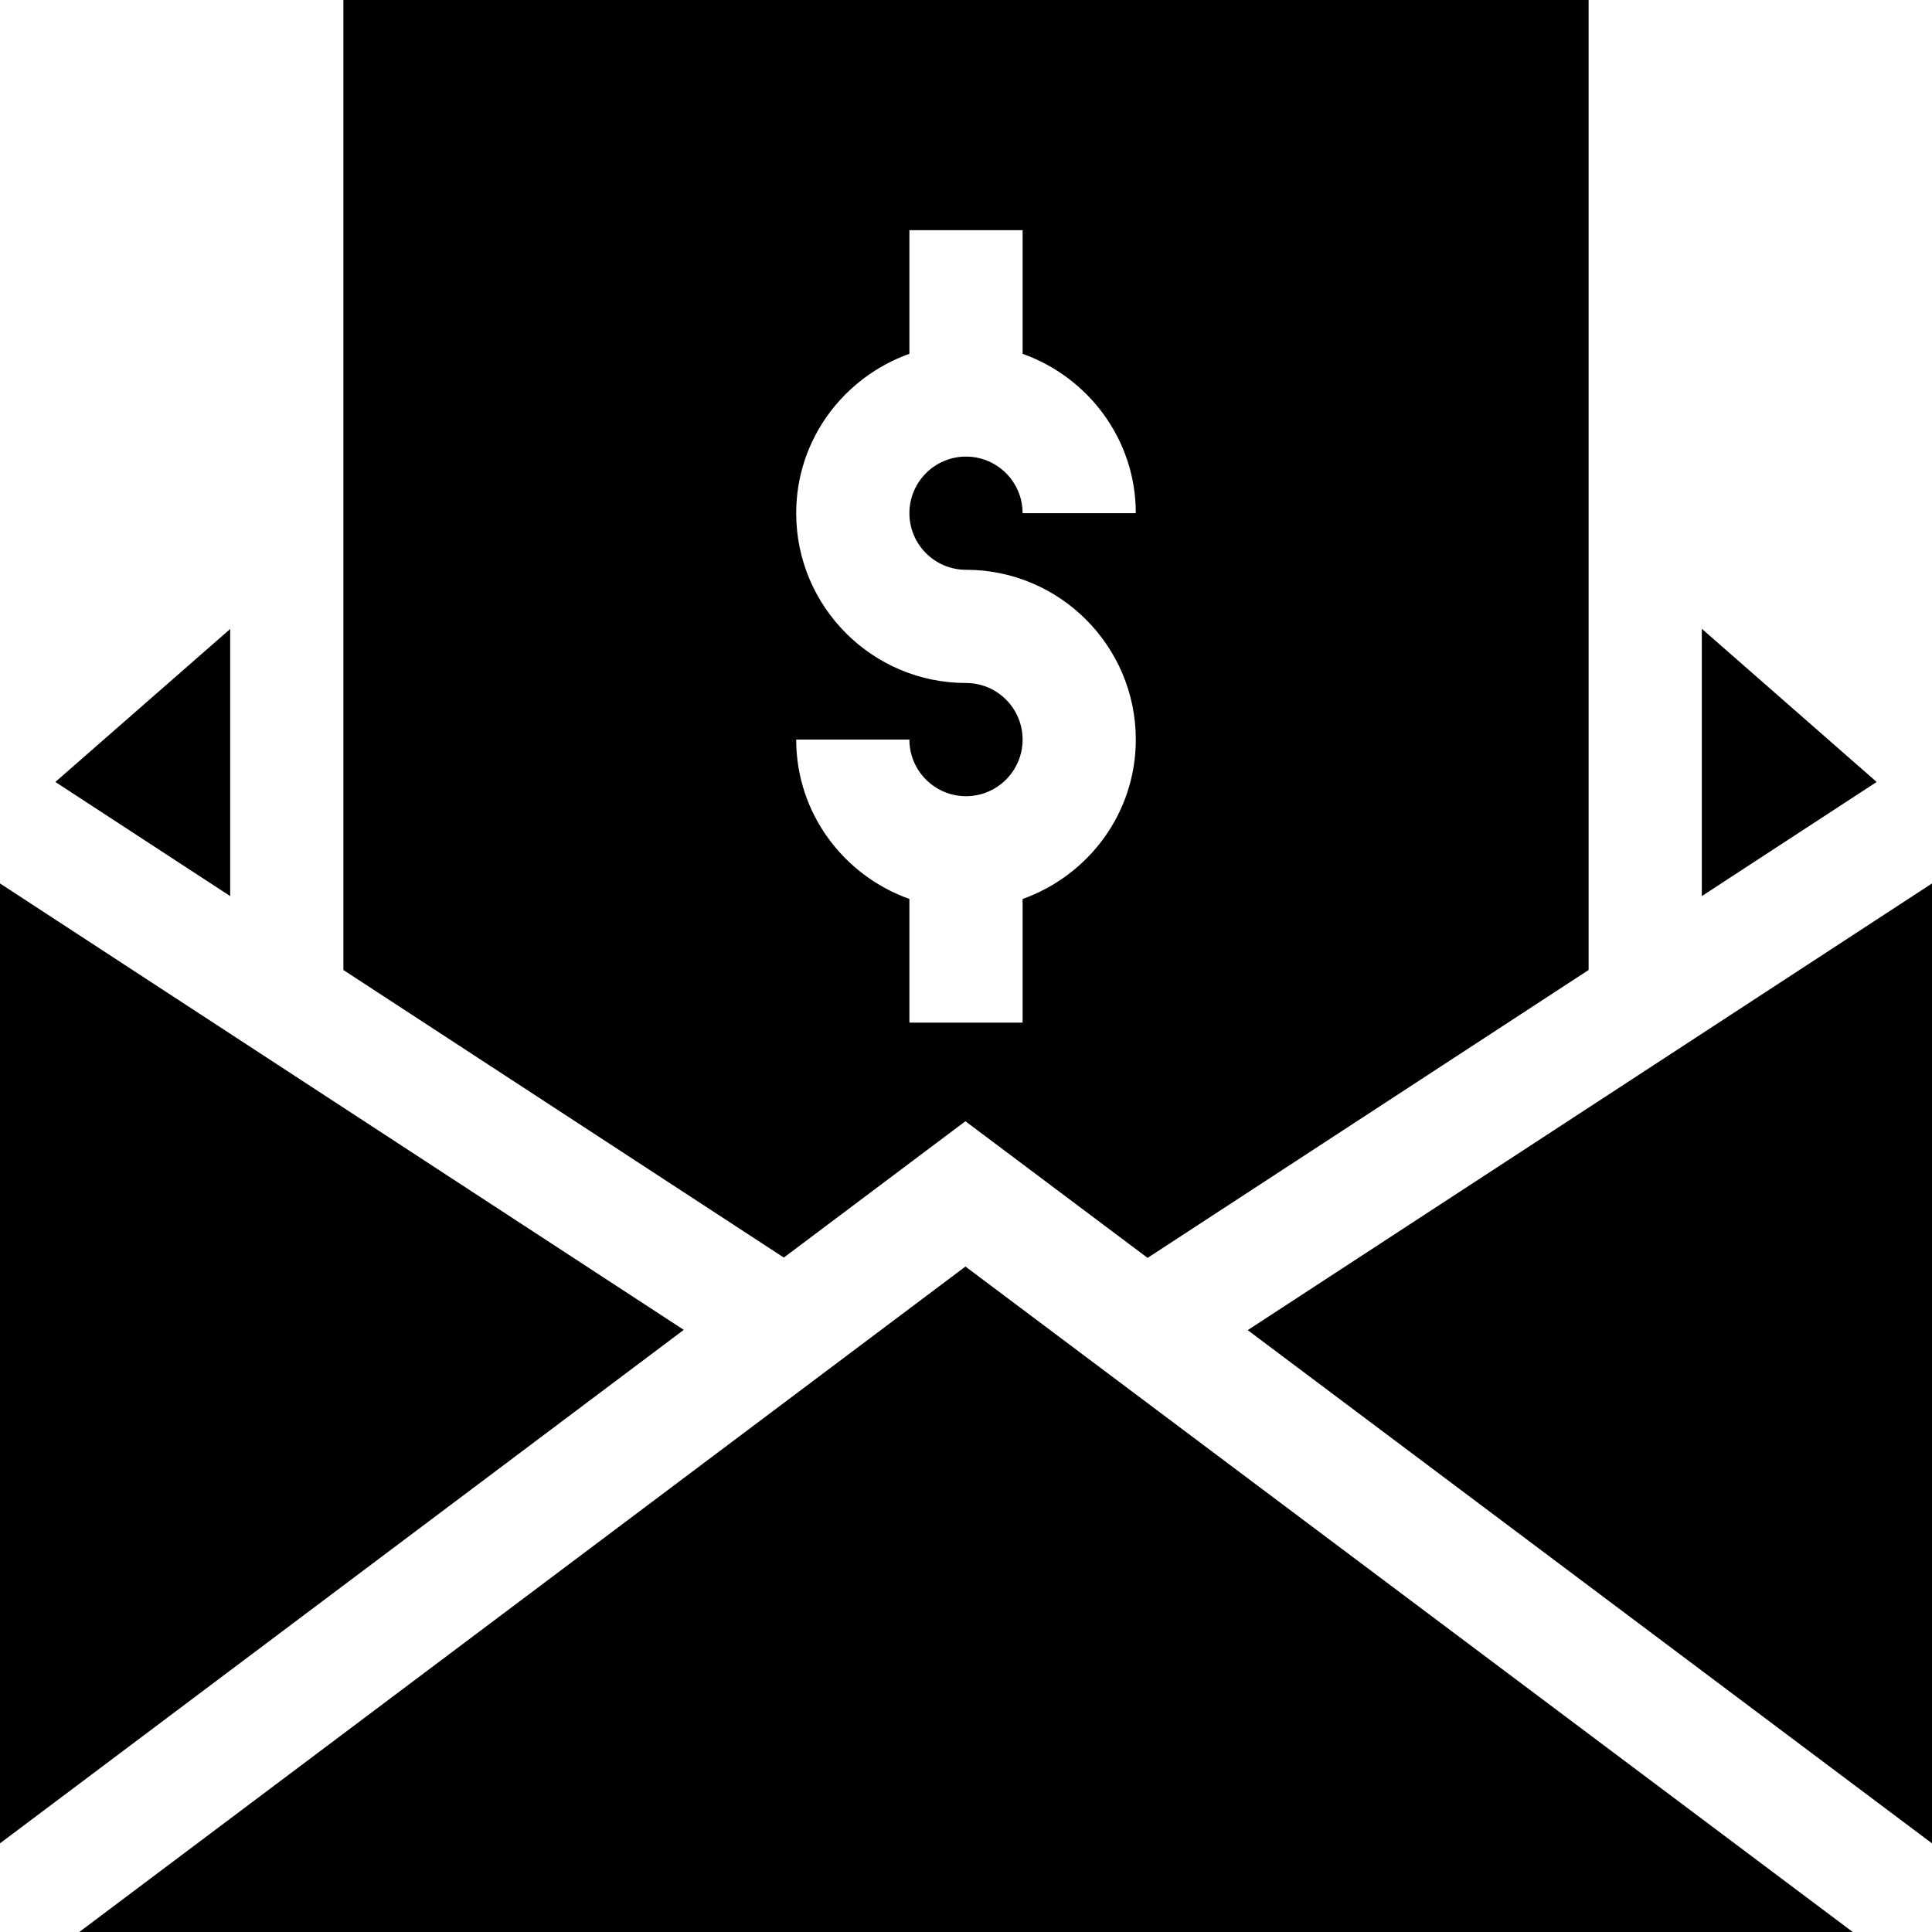 <svg xmlns="http://www.w3.org/2000/svg" viewBox="0 0 512 512"><path d="M255.854 335.647L21.008 512 491.001 512z"/><path d="M14.671 207.228L61 237.475 61 166.69z"/><path d="M330.658 352.5L512 488.509 512 234.123z"/><path d="M0 234.121L0 488.502 181.208 352.429z"/><path d="M451 166.632L451 237.473 497.333 207.228z"/><path d="M91 0v257.06l116.724 76.208 48.117-36.13 48.283 36.213L421 257.057V0H91zm165 151c24.814 0 45 20.186 45 45 0 19.53-12.578 36.024-30 42.237V271h-30v-32.763c-17.422-6.213-30-22.707-30-42.237h30c0 8.276 6.724 15 15 15s15-6.724 15-15-6.724-15-15-15c-24.814 0-45-20.186-45-45 0-19.53 12.578-36.024 30-42.237V61h30v32.763c17.422 6.213 30 22.707 30 42.237h-30c0-8.276-6.724-15-15-15s-15 6.724-15 15 6.724 15 15 15z"/></svg>
